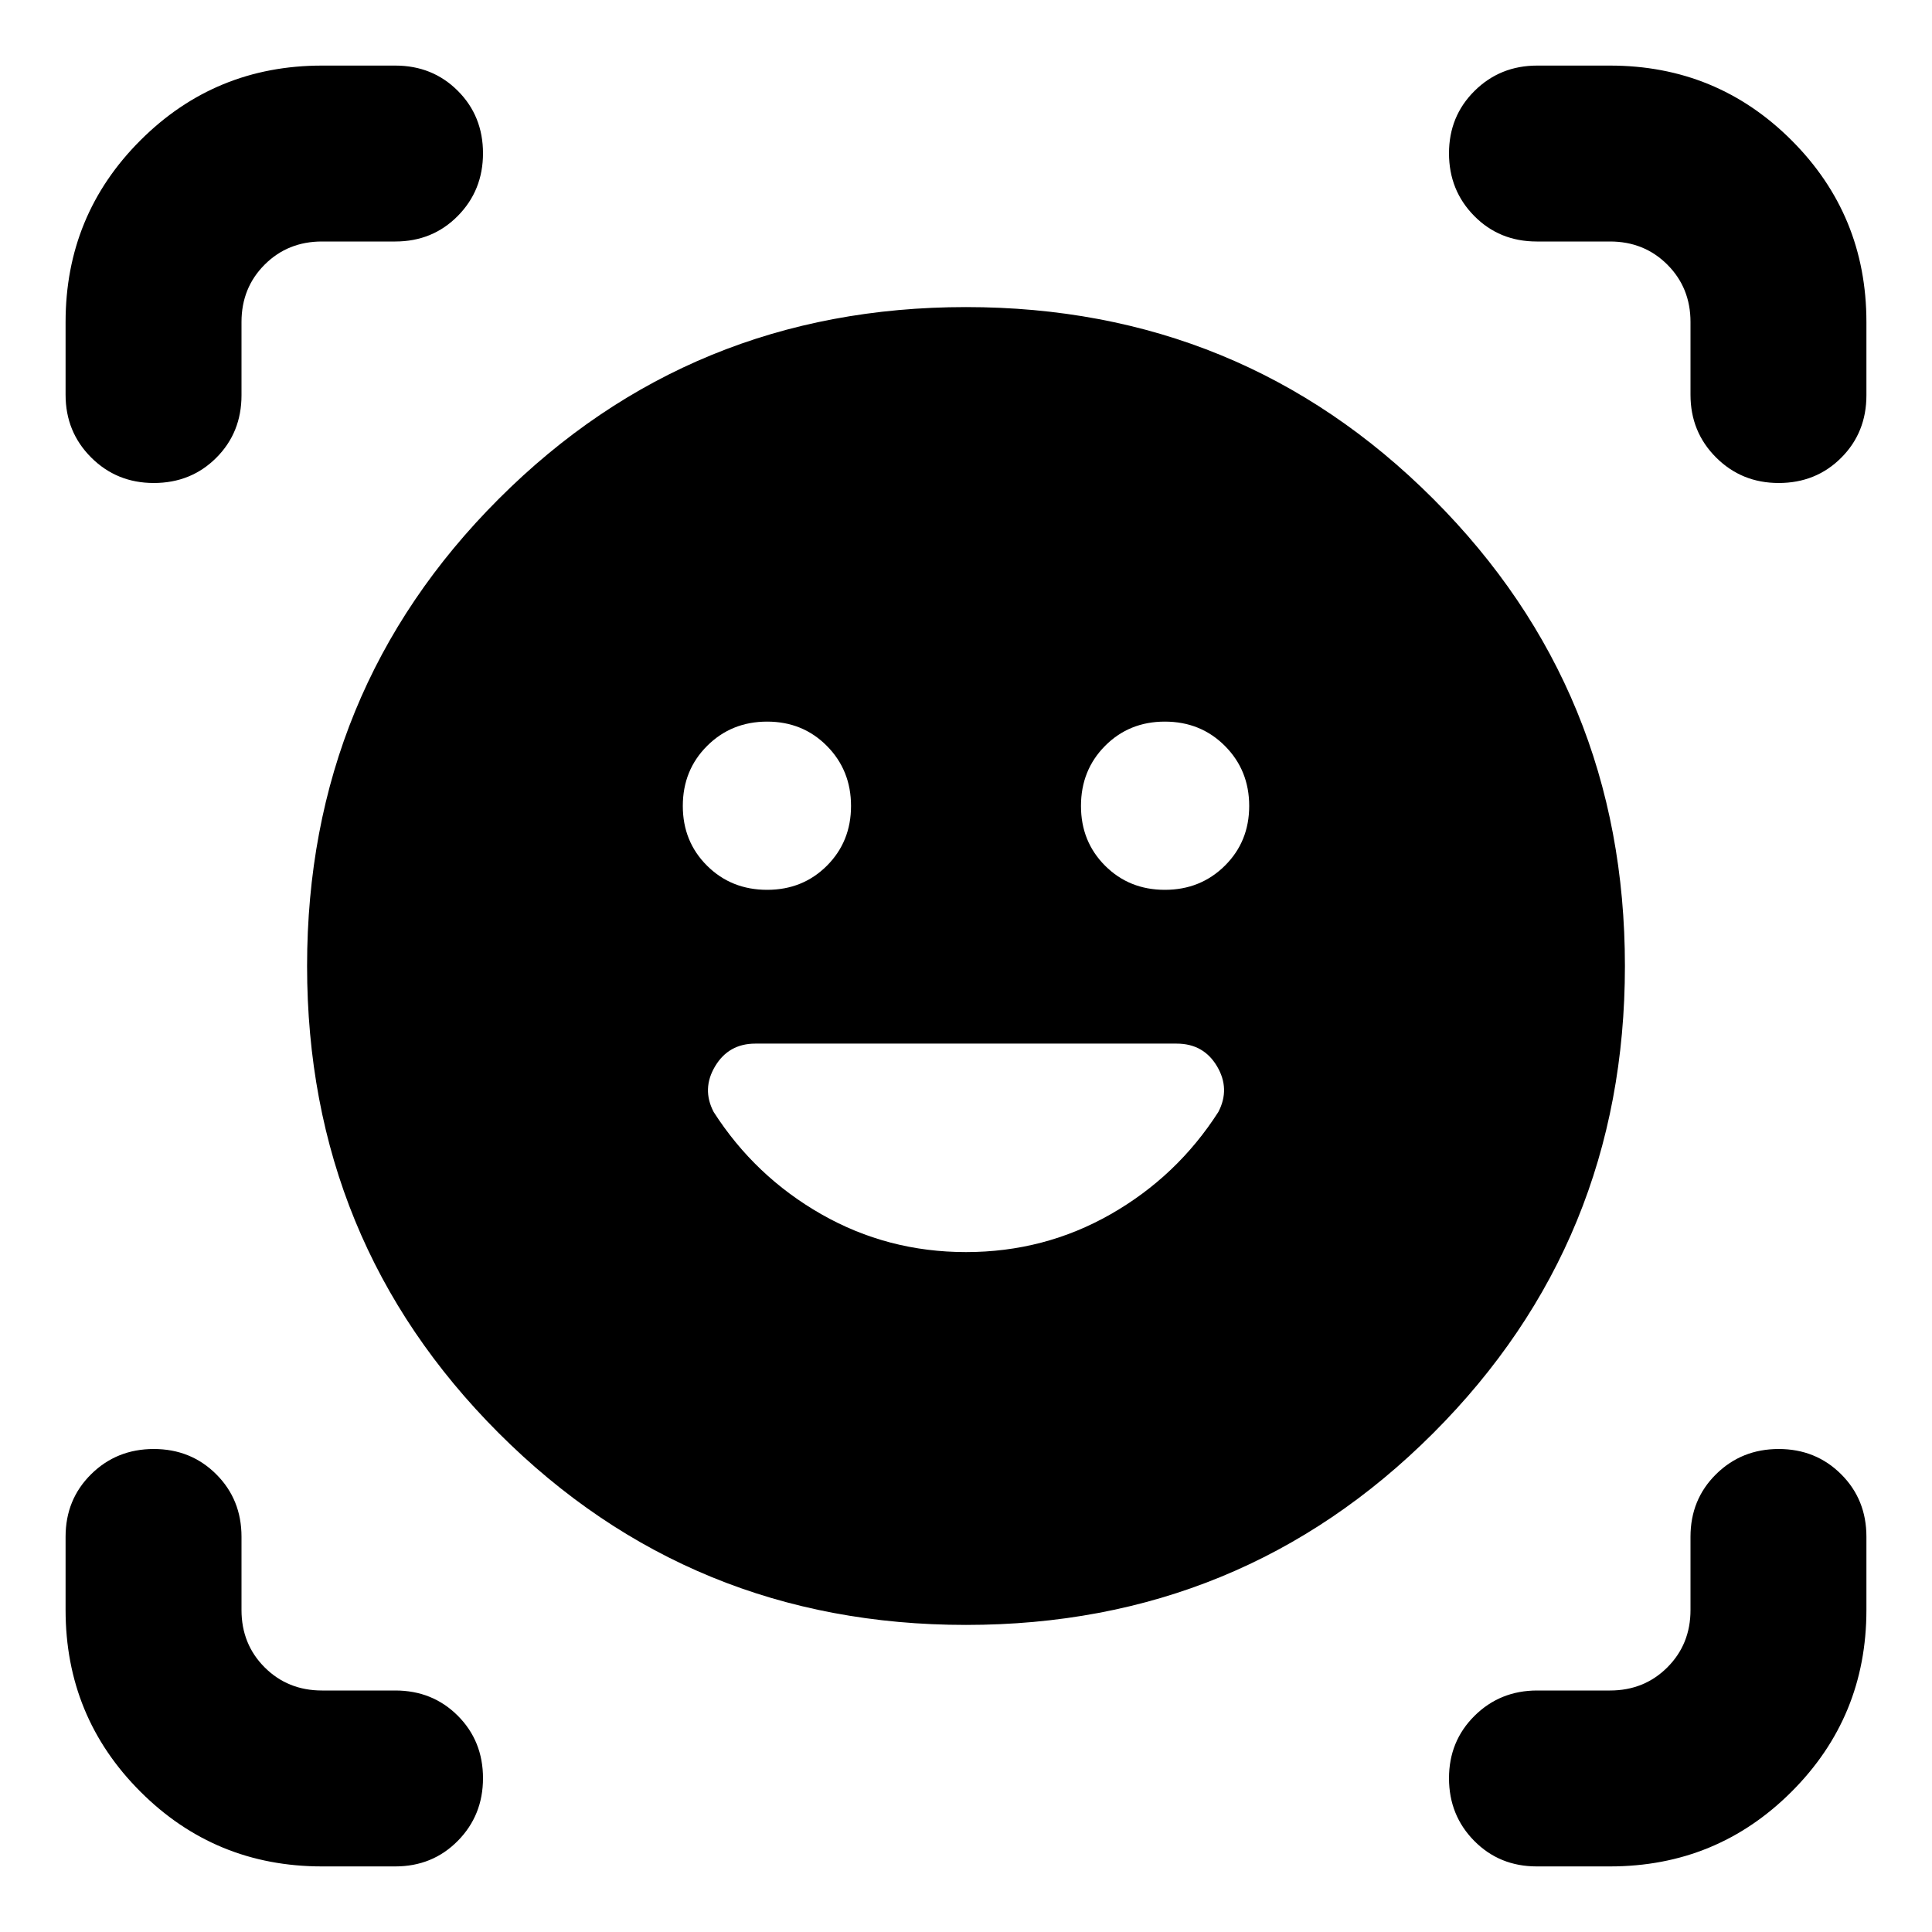 <svg xmlns="http://www.w3.org/2000/svg" height="24" viewBox="0 -960 960 960" width="24"><path d="M480-807.413q136.87 0 232.141 95.272Q807.413-616.87 807.413-480t-95.272 232.141Q616.87-152.587 480-152.587t-232.141-95.272Q152.587-343.13 152.587-480t95.272-232.141Q343.13-807.413 480-807.413Zm0 469.565q38.957 0 71.935-18.837t53.456-50.793q6-11.479-.679-22.718t-20.038-11.239H375.3q-13.213 0-19.952 11.239-6.739 11.239-.739 22.718 20.478 31.956 53.456 50.793T480-337.848ZM339.283-559.522q0 17.712 12.05 29.693 12.05 11.981 29.863 11.981 17.711 0 29.692-11.982 11.982-11.983 11.982-29.696t-11.983-29.811q-11.982-12.098-29.696-12.098-17.713 0-29.811 12.05-12.097 12.05-12.097 29.863Zm197.847 0q0 17.712 11.983 29.693 11.982 11.981 29.696 11.981 17.713 0 29.811-11.982 12.097-11.983 12.097-29.696t-12.05-29.811q-12.05-12.098-29.863-12.098-17.711 0-29.692 12.05-11.982 12.05-11.982 29.863ZM76.413-720q-18.435 0-31.13-12.696-12.696-12.695-12.696-31.13V-800q0-53.089 37.162-90.251 37.162-37.162 90.251-37.162h36.413q18.524 0 31.056 12.531Q240-902.351 240-883.826q0 18.435-12.531 31.13Q214.937-840 196.413-840H160q-17 0-28.5 11.5T120-800v36.413q0 18.524-12.531 31.056Q94.938-720 76.413-720ZM160-32.587q-53.089 0-90.251-37.162Q32.587-106.911 32.587-160v-36.413q0-18.524 12.695-31.056Q57.978-240 76.413-240q18.435 0 31.011 12.531Q120-214.937 120-196.413V-160q0 17 11.5 28.5T160-120h36.413q18.524 0 31.056 12.531Q240-94.938 240-76.413q0 18.435-12.531 31.13-12.532 12.696-31.056 12.696H160Zm603.587 0q-18.524 0-31.056-12.695Q720-57.978 720-76.413q0-18.435 12.696-31.011Q745.391-120 763.826-120H800q17 0 28.5-11.5T840-160v-36.413q0-18.524 12.696-31.056Q865.391-240 883.826-240t31.011 12.531q12.576 12.532 12.576 31.056V-160q0 53.089-37.162 90.251Q853.089-32.587 800-32.587h-36.413ZM840-763.826V-800q0-17-11.5-28.5T800-840h-36.413q-18.524 0-31.056-12.696Q720-865.391 720-883.826t12.696-31.011q12.695-12.576 31.13-12.576H800q53.089 0 90.251 37.162 37.162 37.162 37.162 90.251v36.413q0 18.524-12.531 31.056Q902.351-720 883.826-720q-18.435 0-31.13-12.696Q840-745.391 840-763.826Z"/></svg>